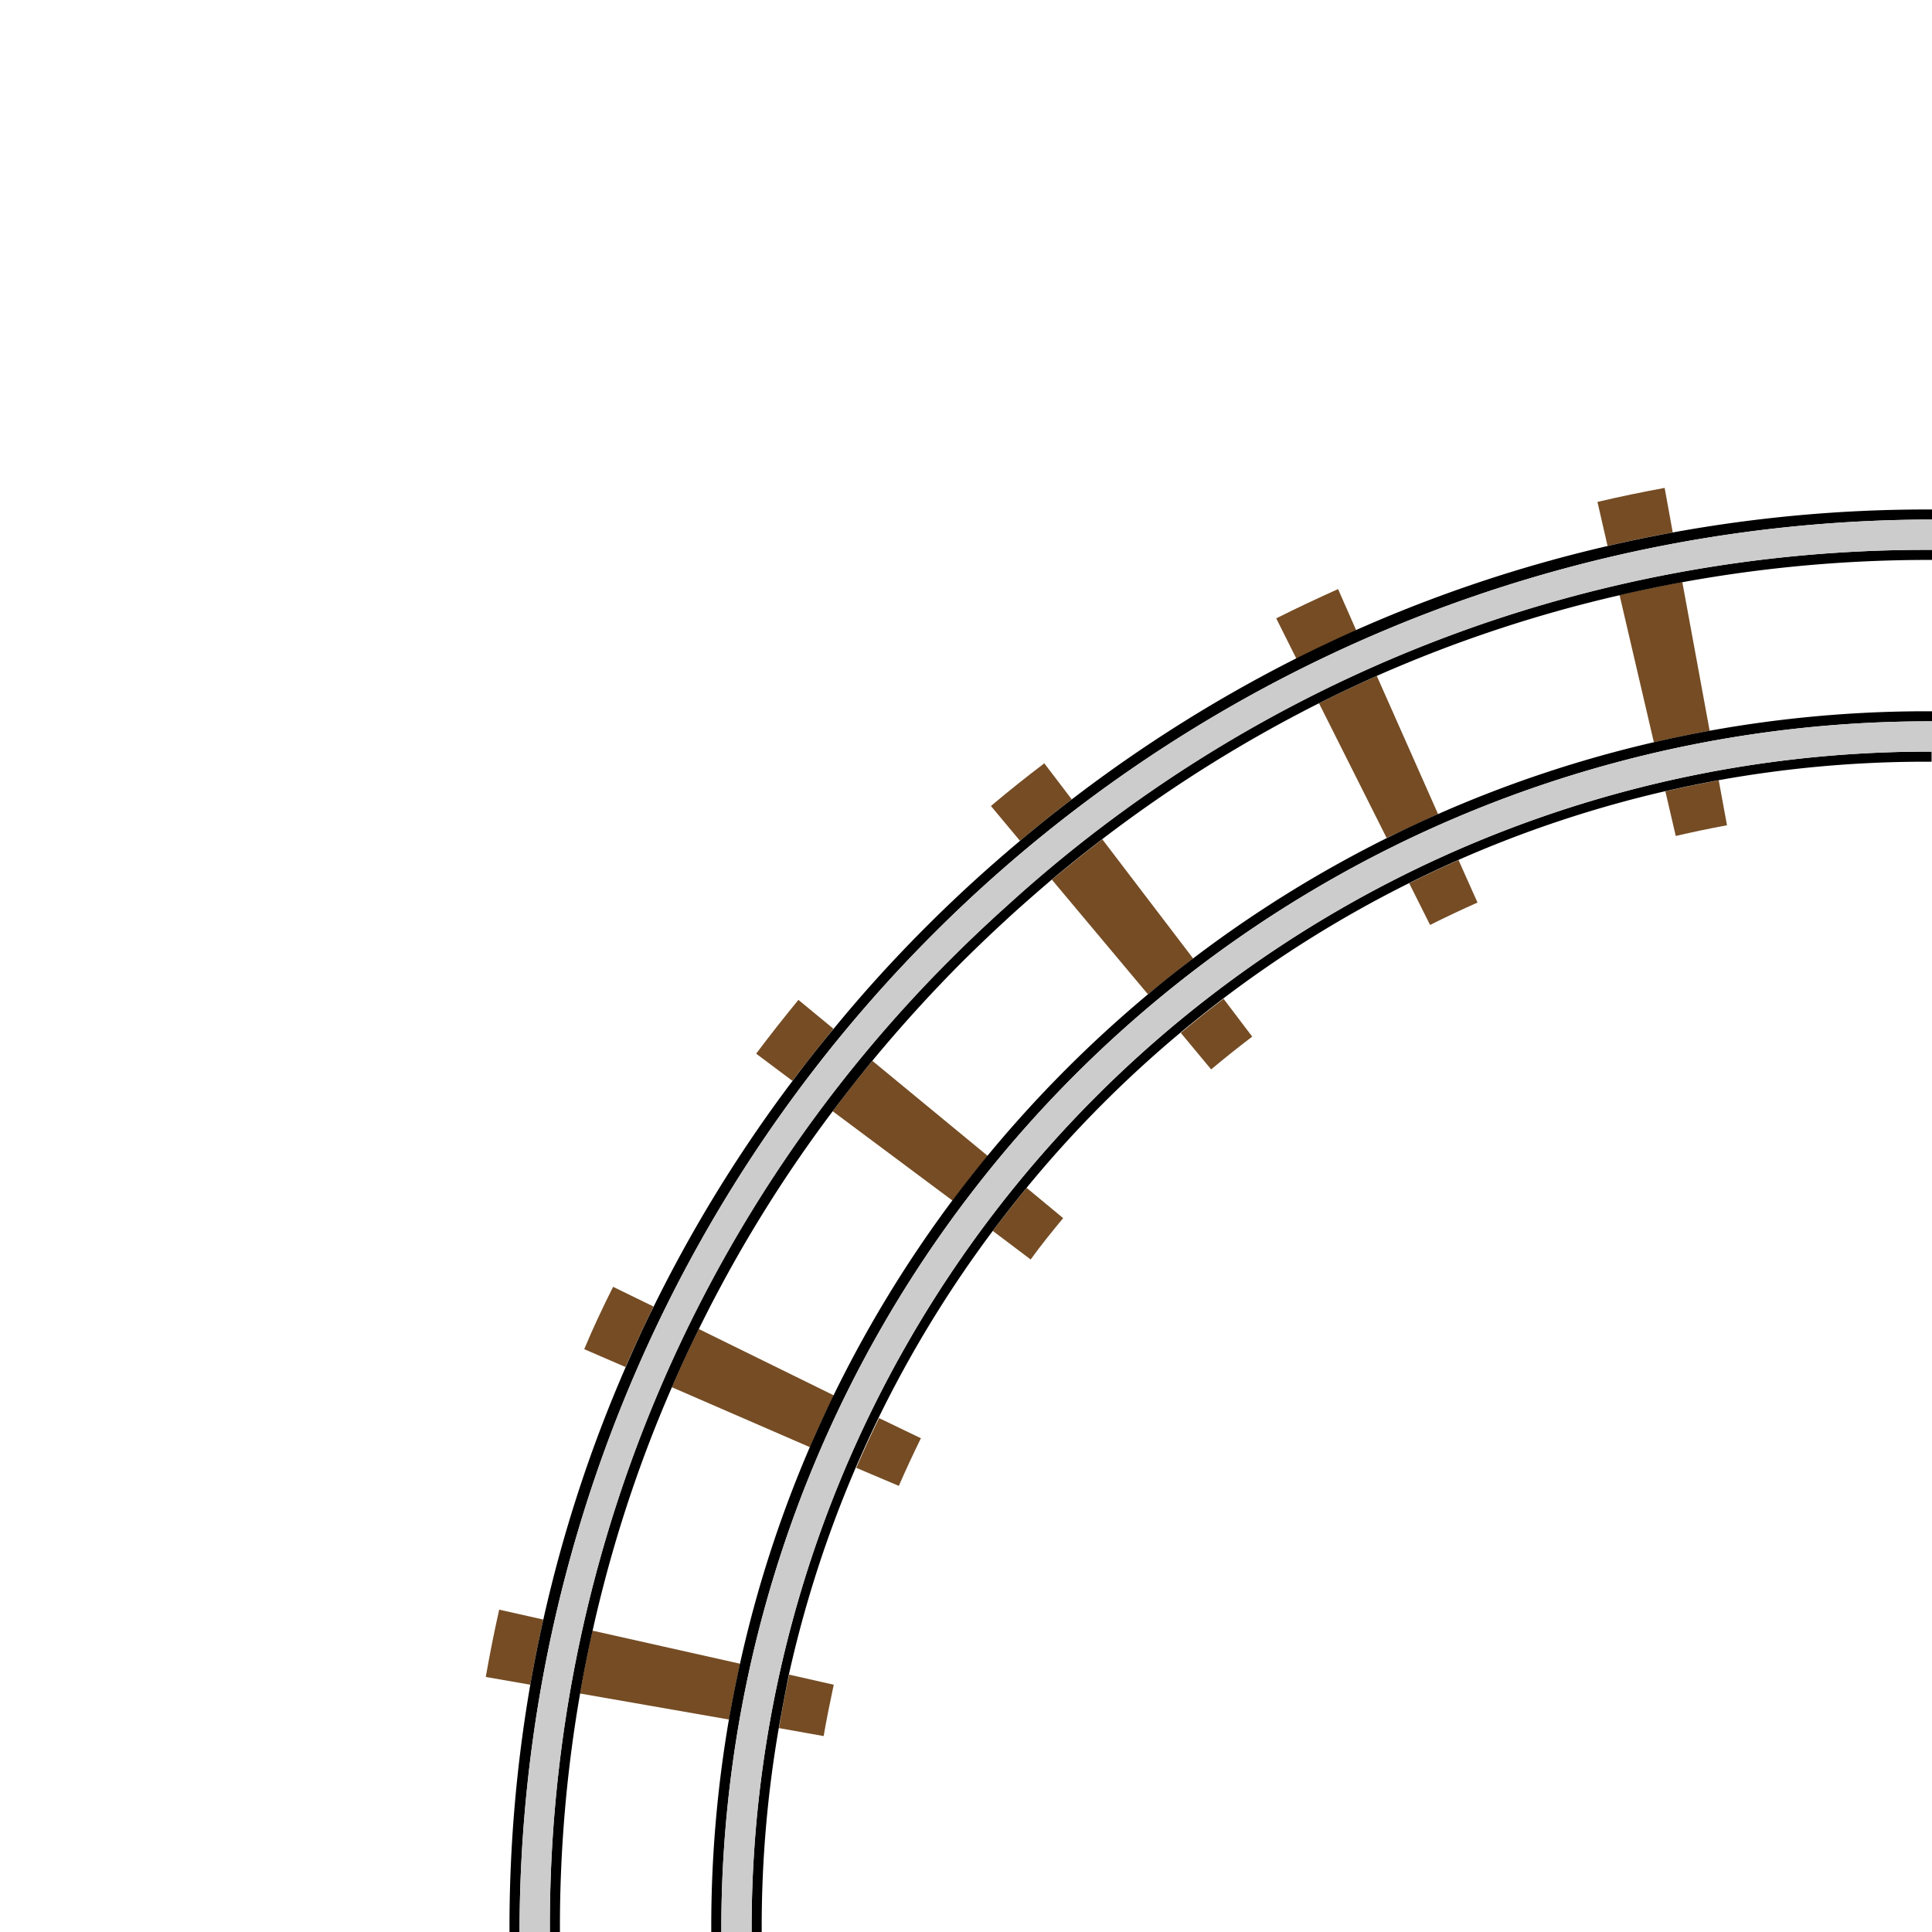 <svg xmlns="http://www.w3.org/2000/svg" viewBox="0 0 191.5 191.5"><defs><style>.cls-1{fill:none;}.cls-2{fill:#754c24;}.cls-3{fill:#ccc;}</style></defs><title>rotation</title><g id="Calque_2" data-name="Calque 2"><g id="Calque_3" data-name="Calque 3"><path class="cls-1" d="M94.41,119l-11.87-8.9a134.91,134.91,0,0,0-13.28,21.6l13.39,6.58A121.26,121.26,0,0,1,94.41,119Z"/><path class="cls-1" d="M80.29,143.45l-13.7-5.95a132.14,132.14,0,0,0-7.86,24.13l14.63,3.28A119.24,119.24,0,0,1,80.29,143.45Z"/><path class="cls-1" d="M166.75,57.69l2.71,14.74a120.54,120.54,0,0,1,21.46-1.93h.58v-15H191A135.58,135.58,0,0,0,166.75,57.69Z"/><path class="cls-1" d="M72.26,170.44l-14.77-2.58a134.69,134.69,0,0,0-2,23.14v.5h15V191A121.12,121.12,0,0,1,72.26,170.44Z"/><path class="cls-1" d="M113.83,98.53l-9.52-11.36c-1.36,1.14-2.71,2.31-4,3.51q-2.5,2.28-4.92,4.68-4.71,4.73-8.89,9.79l11.44,9.43A121.94,121.94,0,0,1,113.83,98.53Z"/><path class="cls-1" d="M190.89,75.5a115.69,115.69,0,0,0-20.53,1.84l.82,4.46c-1.69.31-3.4.67-5.08,1.06l-1-4.43a115,115,0,0,0-20.5,6.82l1.88,4.21c-1.58.7-3.16,1.45-4.7,2.22l-2.07-4.13A115.9,115.9,0,0,0,121.28,99l2.84,3.72c-1.38,1-2.75,2.14-4.07,3.25l-3-3.59a115.81,115.81,0,0,0-15.28,15.4l3.62,3c-1.1,1.33-2.19,2.71-3.22,4.1L98.41,122a115.92,115.92,0,0,0-11.28,18.49l4.15,2c-.76,1.55-1.5,3.14-2.19,4.72l-4.22-1.83A115.23,115.23,0,0,0,78.23,166l4.42,1c-.37,1.69-.72,3.4-1,5.09l-4.45-.78A115.37,115.37,0,0,0,75.5,191v.5h116v-116Z"/><path class="cls-1" d="M137.44,83.08l-6.7-13.34A136.38,136.38,0,0,0,109.26,83.2l9,11.81A120.37,120.37,0,0,1,137.44,83.08Z"/><path class="cls-1" d="M163.93,73.57,160.53,59A133.6,133.6,0,0,0,136.47,67l6.07,13.66A119.85,119.85,0,0,1,163.93,73.57Z"/><path class="cls-2" d="M142.54,80.69,136.47,67q-2.9,1.29-5.73,2.71l6.7,13.34Q140,81.84,142.54,80.69Z"/><path class="cls-2" d="M49.48,159.55c-.5,2.21-.94,4.45-1.33,6.67l4.41.77c.38-2.16.81-4.32,1.29-6.46Z"/><path class="cls-2" d="M79.14,99.11c-1.43,1.74-2.84,3.53-4.19,5.33l3.59,2.69q2-2.62,4.07-5.16Z"/><path class="cls-2" d="M103.51,75.66c-1.79,1.36-3.57,2.78-5.29,4.23l2.88,3.45c1.69-1.42,3.39-2.79,5.13-4.11Z"/><path class="cls-2" d="M132.63,58.39c-2.06.92-4.13,1.9-6.13,2.9l2,4q2.92-1.47,5.93-2.81Z"/><path class="cls-2" d="M82.65,138.31l-13.39-6.58q-1.41,2.85-2.67,5.77l13.7,5.95C81,141.72,81.82,140,82.65,138.31Z"/><path class="cls-2" d="M81.64,172.08c.29-1.69.64-3.4,1-5.09l-4.42-1q-.57,2.63-1,5.3Z"/><path class="cls-2" d="M118.26,95l-9-11.81c-1.67,1.28-3.32,2.61-5,4l9.52,11.36C115.28,97.32,116.75,96.15,118.26,95Z"/><path class="cls-2" d="M97.91,114.58l-11.44-9.43c-1.36,1.63-2.66,3.3-3.93,5L94.41,119Q96.11,116.76,97.91,114.58Z"/><path class="cls-2" d="M165,48.36c-2.22.41-4.46.87-6.66,1.39l1,4.36c2.14-.5,4.29-.94,6.46-1.34Z"/><path class="cls-2" d="M169.46,72.43l-2.71-14.74q-3.13.57-6.22,1.29l3.4,14.59Q166.68,72.94,169.46,72.43Z"/><path class="cls-2" d="M73.36,164.91l-14.63-3.28c-.46,2.06-.88,4.14-1.24,6.23l14.77,2.58Q72.74,167.65,73.36,164.91Z"/><path class="cls-2" d="M60.77,127.55c-1,2-2,4.1-2.86,6.18L62,135.5c.87-2,1.8-4,2.77-6Z"/><path class="cls-2" d="M141.75,91.68c1.54-.77,3.12-1.52,4.7-2.22l-1.88-4.21c-1.65.73-3.28,1.49-4.89,2.3Z"/><path class="cls-2" d="M120.05,106c1.32-1.11,2.69-2.2,4.07-3.25L121.28,99q-2.16,1.63-4.24,3.38Z"/><path class="cls-2" d="M89.09,147.28c.69-1.58,1.43-3.17,2.19-4.72l-4.15-2c-.79,1.62-1.54,3.27-2.26,4.93Z"/><path class="cls-2" d="M102.16,124.84c1-1.39,2.12-2.77,3.22-4.1l-3.62-3c-1.15,1.39-2.26,2.82-3.35,4.27Z"/><path class="cls-2" d="M166.1,82.86c1.68-.39,3.39-.75,5.08-1.06l-.82-4.46q-2.67.5-5.29,1.09Z"/><path d="M191,55.5h0Z"/><path d="M51.5,191A140.12,140.12,0,0,1,191,51.5h.5v-1H191a140,140,0,0,0-25.15,2.27c-2.17.4-4.32.84-6.46,1.34a138.34,138.34,0,0,0-25,8.35q-3,1.34-5.93,2.81a140.66,140.66,0,0,0-22.27,14c-1.74,1.32-3.44,2.69-5.13,4.11-3.19,2.68-6.29,5.5-9.27,8.49Q86.94,96.71,82.61,102q-2.1,2.53-4.07,5.16a139.86,139.86,0,0,0-13.77,22.39c-1,2-1.9,4-2.77,6a137.88,137.88,0,0,0-8.15,25c-.48,2.14-.91,4.3-1.29,6.46a140.81,140.81,0,0,0-2.06,24v.5h1Z"/><path d="M74.5,191v.5h1V191a115.37,115.37,0,0,1,1.69-19.7q.47-2.67,1-5.3a115.23,115.23,0,0,1,6.64-20.55c.72-1.66,1.47-3.31,2.26-4.93A115.92,115.92,0,0,1,98.41,122c1.09-1.45,2.2-2.88,3.35-4.27A115.81,115.81,0,0,1,117,102.36q2.08-1.74,4.24-3.38a115.9,115.9,0,0,1,18.4-11.43c1.61-.81,3.24-1.57,4.89-2.3a115,115,0,0,1,20.5-6.82q2.63-.6,5.29-1.09a115.69,115.69,0,0,1,20.53-1.84h.61v-1h-.6A116.64,116.64,0,0,0,74.5,191Z"/><path d="M99.61,89.94q-2.52,2.3-5,4.72A135.46,135.46,0,0,0,54.5,191v.5h1V191a134.69,134.69,0,0,1,2-23.14c.36-2.09.78-4.17,1.24-6.23a132.14,132.14,0,0,1,7.86-24.13q1.26-2.92,2.67-5.77a134.91,134.91,0,0,1,13.28-21.6c1.27-1.68,2.57-3.35,3.93-5q4.19-5.07,8.89-9.79,2.42-2.4,4.92-4.68c1.32-1.2,2.67-2.37,4-3.51,1.63-1.36,3.28-2.69,5-4a136.38,136.38,0,0,1,21.48-13.46q2.83-1.42,5.73-2.71A133.6,133.6,0,0,1,160.53,59q3.09-.72,6.22-1.29A135.58,135.58,0,0,1,191,55.5h.51v-1H191A135.21,135.21,0,0,0,99.61,89.94Z"/><path d="M169.46,72.43q-2.79.51-5.53,1.14a119.85,119.85,0,0,0-21.39,7.12q-2.58,1.14-5.1,2.39A120.37,120.37,0,0,0,118.26,95c-1.51,1.14-3,2.31-4.43,3.52a121.94,121.94,0,0,0-15.92,16q-1.8,2.19-3.5,4.45a121.26,121.26,0,0,0-11.76,19.28c-.83,1.7-1.61,3.41-2.36,5.14a119.24,119.24,0,0,0-6.93,21.46q-.61,2.75-1.1,5.53A121.12,121.12,0,0,0,70.5,191v.5h1V191A119.65,119.65,0,0,1,190.92,71.5h.58v-1h-.58A120.54,120.54,0,0,0,169.46,72.43Z"/><path class="cls-3" d="M71.5,191v.5h3V191A116.64,116.64,0,0,1,190.9,74.5h.6v-3h-.58A119.65,119.65,0,0,0,71.5,191Z"/><path class="cls-3" d="M191,51.5A140.12,140.12,0,0,0,51.5,191v.5h3V191A135.46,135.46,0,0,1,94.66,94.66q2.43-2.43,5-4.72A135.21,135.21,0,0,1,191,54.5h.5v-3H191Z"/><line class="cls-1" x2="16"/></g></g></svg>